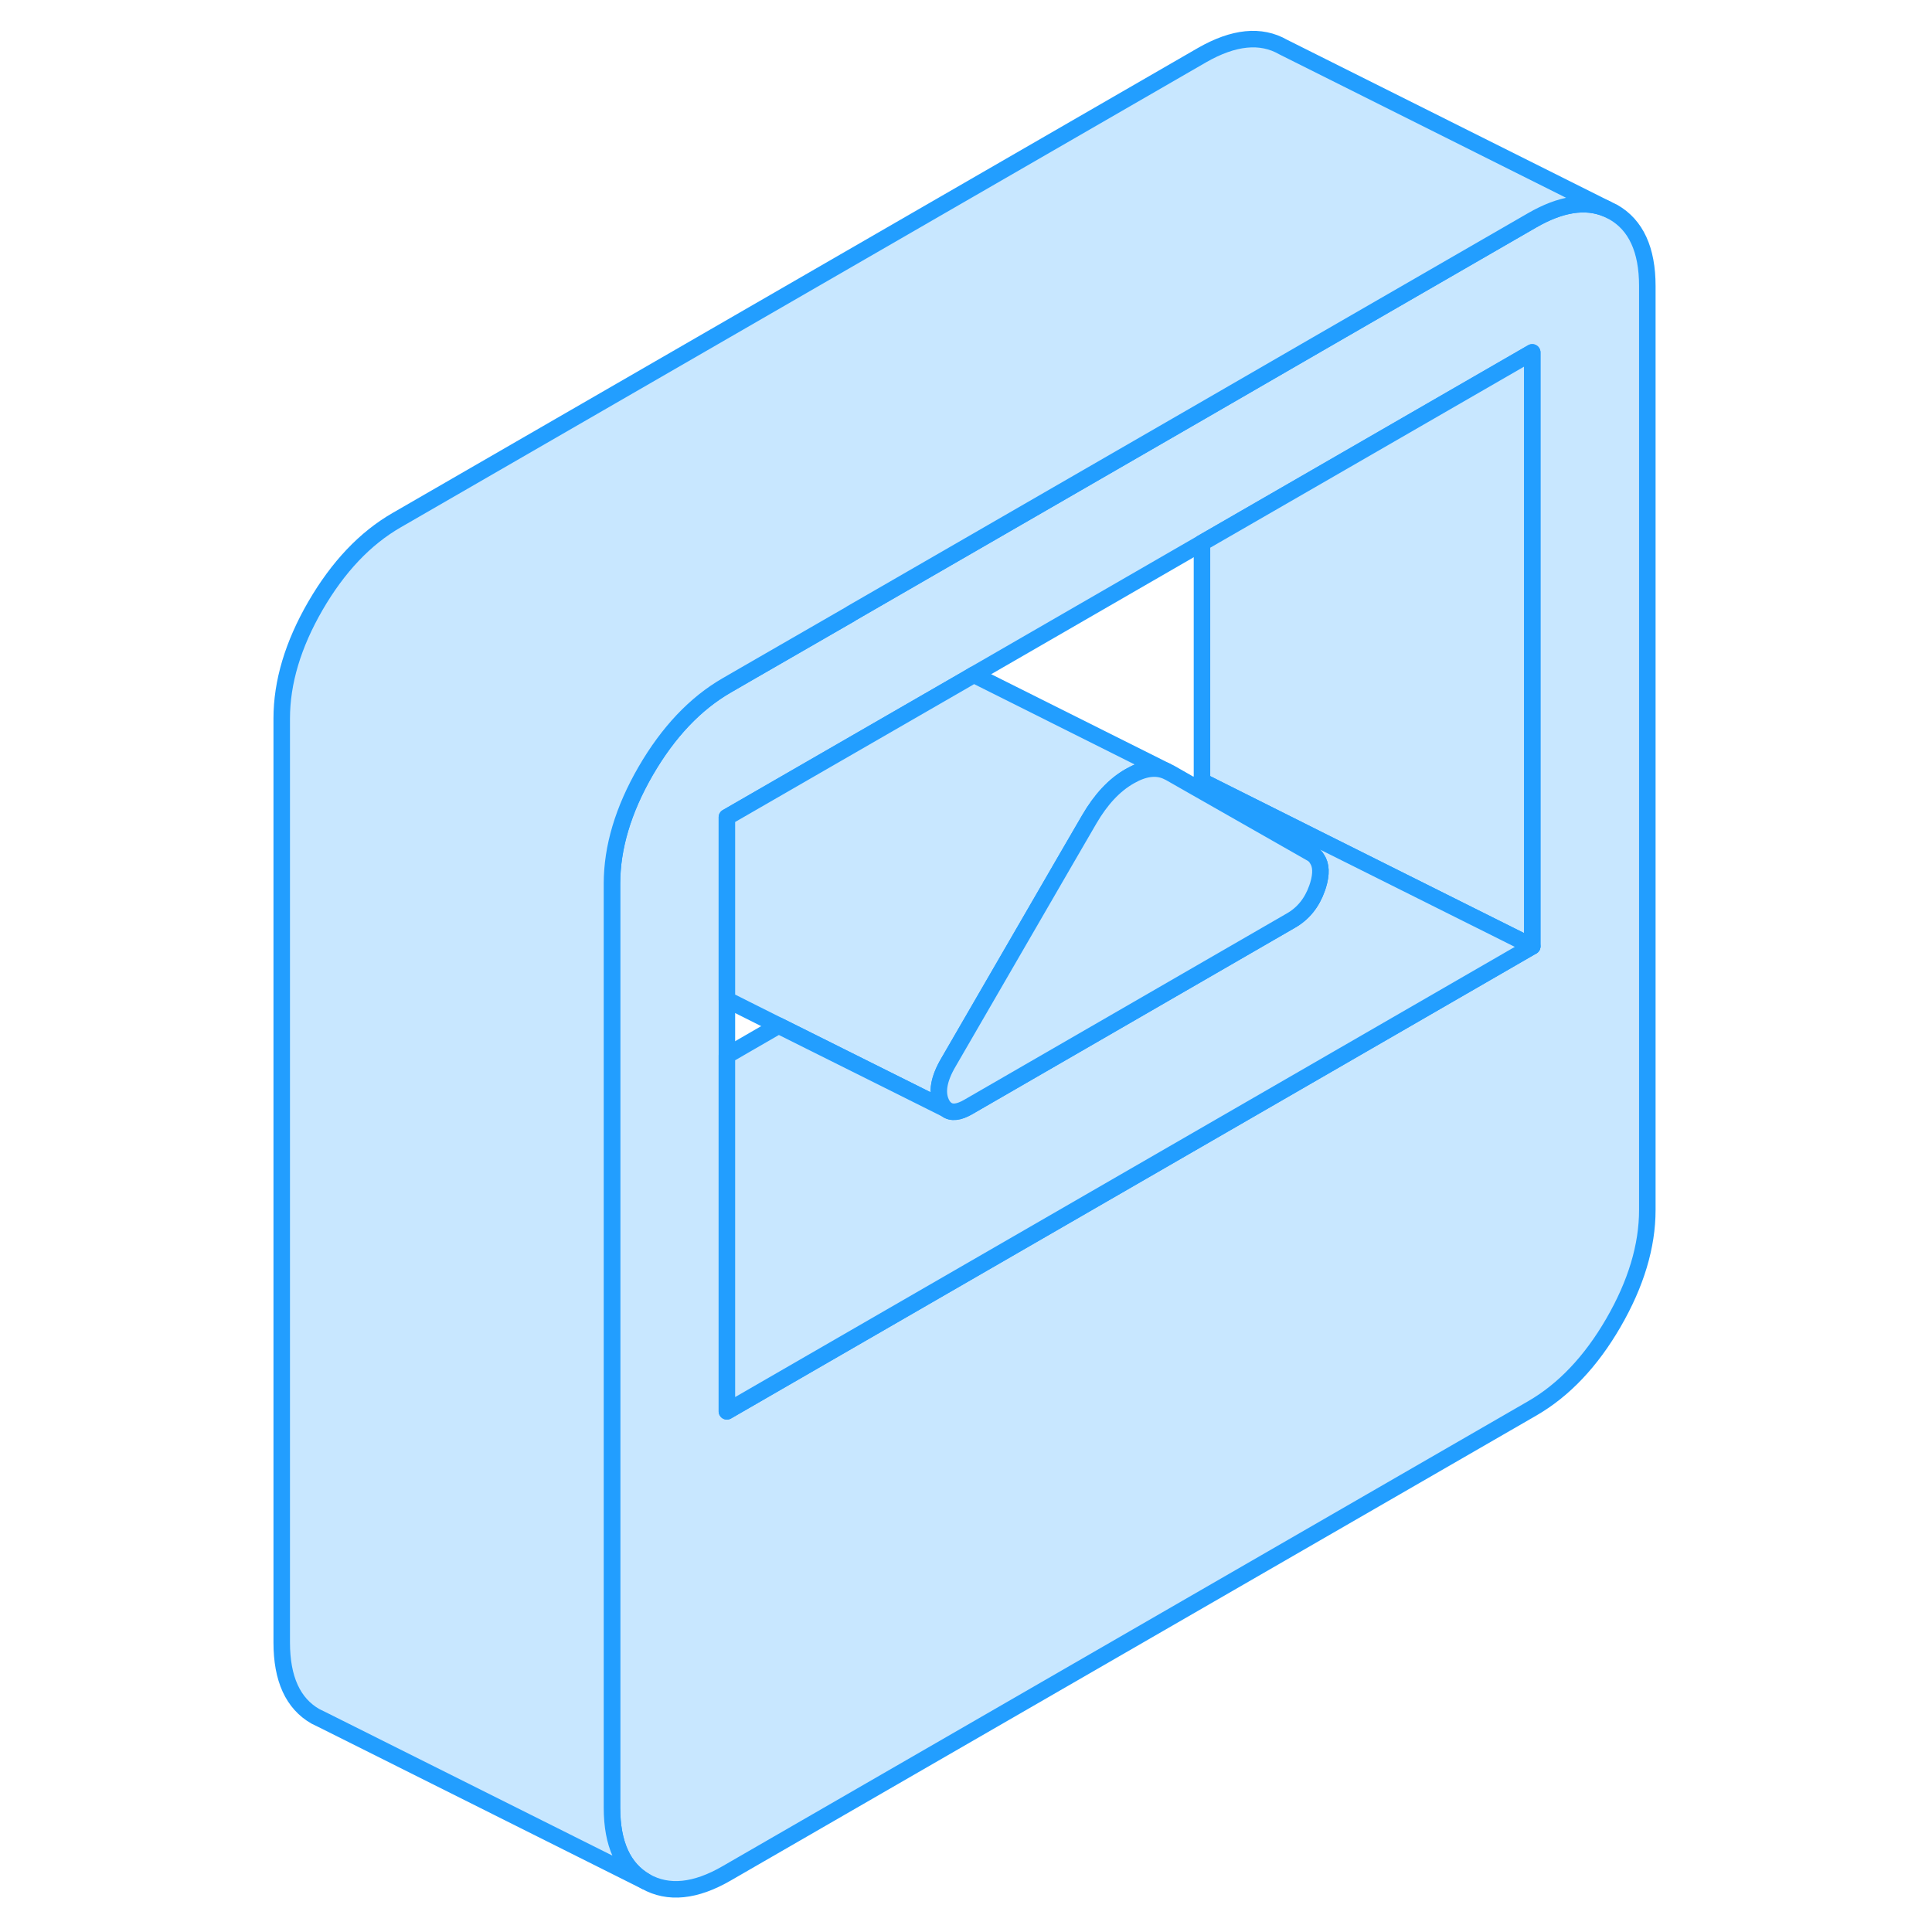<svg width="48" height="48" viewBox="0 0 88 117" fill="#c8e7ff" xmlns="http://www.w3.org/2000/svg" stroke-width="1px" stroke-linecap="round" stroke-linejoin="round"><path d="M83.21 12.85L82.781 12.64C81.51 12.11 80.01 12.35 78.29 13.34L65.26 20.86L58.291 24.89L37.05 37.15L37.011 37.18L30.8 40.76L29.52 41.5C27.61 42.6 25.971 44.33 24.601 46.69C23.241 49.04 22.561 51.32 22.561 53.51V109.47C22.561 111.67 23.241 113.16 24.601 113.94C25.971 114.71 27.61 114.55 29.52 113.44L78.29 85.29C80.21 84.18 81.85 82.45 83.21 80.1C84.57 77.75 85.26 75.47 85.26 73.27V17.32C85.26 15.12 84.57 13.63 83.21 12.85ZM78.29 57.31L65.131 64.91L29.52 85.47V49.49L43.98 41.15L44.471 40.86L58.291 32.88L65.26 28.86L78.29 21.34V57.31Z" stroke="#229EFF" stroke-linejoin="round"/><path d="M78.291 21.34V57.31L65.261 50.8L58.291 47.31V32.88L65.261 28.86L78.291 21.34Z" stroke="#229EFF" stroke-linejoin="round"/><path d="M56.121 46.69C55.481 46.42 54.74 46.53 53.91 47.01C52.98 47.54 52.17 48.41 51.471 49.61L50.041 52.07L42.94 64.33C42.35 65.33 42.211 66.15 42.501 66.78C42.581 66.95 42.681 67.09 42.81 67.18L32.65 62.11L29.52 60.54V49.49L43.98 41.15L44.471 40.86L56.121 46.69Z" stroke="#229EFF" stroke-linejoin="round"/><path d="M78.29 57.31L65.131 64.91L29.52 85.47V63.92L32.65 62.11L42.81 67.18C43.12 67.42 43.57 67.37 44.15 67.03L63.66 55.76C64.42 55.33 64.951 54.67 65.26 53.79C65.281 53.73 65.301 53.67 65.321 53.61C65.531 52.92 65.51 52.39 65.26 52.02C65.18 51.87 65.051 51.75 64.881 51.66L57.77 47.61L58.291 47.31L65.26 50.8L78.29 57.31Z" stroke="#229EFF" stroke-linejoin="round"/><path d="M65.32 53.61C65.3 53.67 65.28 53.73 65.26 53.79C64.95 54.67 64.42 55.33 63.66 55.76L44.15 67.03C43.57 67.37 43.12 67.42 42.81 67.18C42.681 67.09 42.58 66.95 42.5 66.78C42.21 66.15 42.35 65.33 42.94 64.33L50.041 52.07L51.47 49.61C52.17 48.41 52.98 47.54 53.91 47.01C54.74 46.53 55.481 46.42 56.121 46.69L56.35 46.8L57.77 47.61L64.881 51.66C65.051 51.75 65.18 51.87 65.26 52.02C65.51 52.39 65.531 52.92 65.32 53.61Z" stroke="#229EFF" stroke-linejoin="round"/><path d="M82.781 12.64C81.51 12.11 80.01 12.35 78.29 13.34L65.26 20.86L58.291 24.89L37.05 37.15L37.011 37.18L30.8 40.76L29.52 41.5C27.61 42.6 25.971 44.33 24.601 46.69C23.241 49.04 22.561 51.32 22.561 53.51V109.47C22.561 111.67 23.241 113.16 24.601 113.94L5.031 104.15L4.601 103.94C3.241 103.16 2.561 101.67 2.561 99.47V43.51C2.561 41.32 3.241 39.04 4.601 36.69C5.971 34.33 7.611 32.6 9.521 31.5L58.291 3.34C60.211 2.24 61.85 2.07 63.21 2.85L82.781 12.64Z" stroke="#229EFF" stroke-linejoin="round"/></svg>